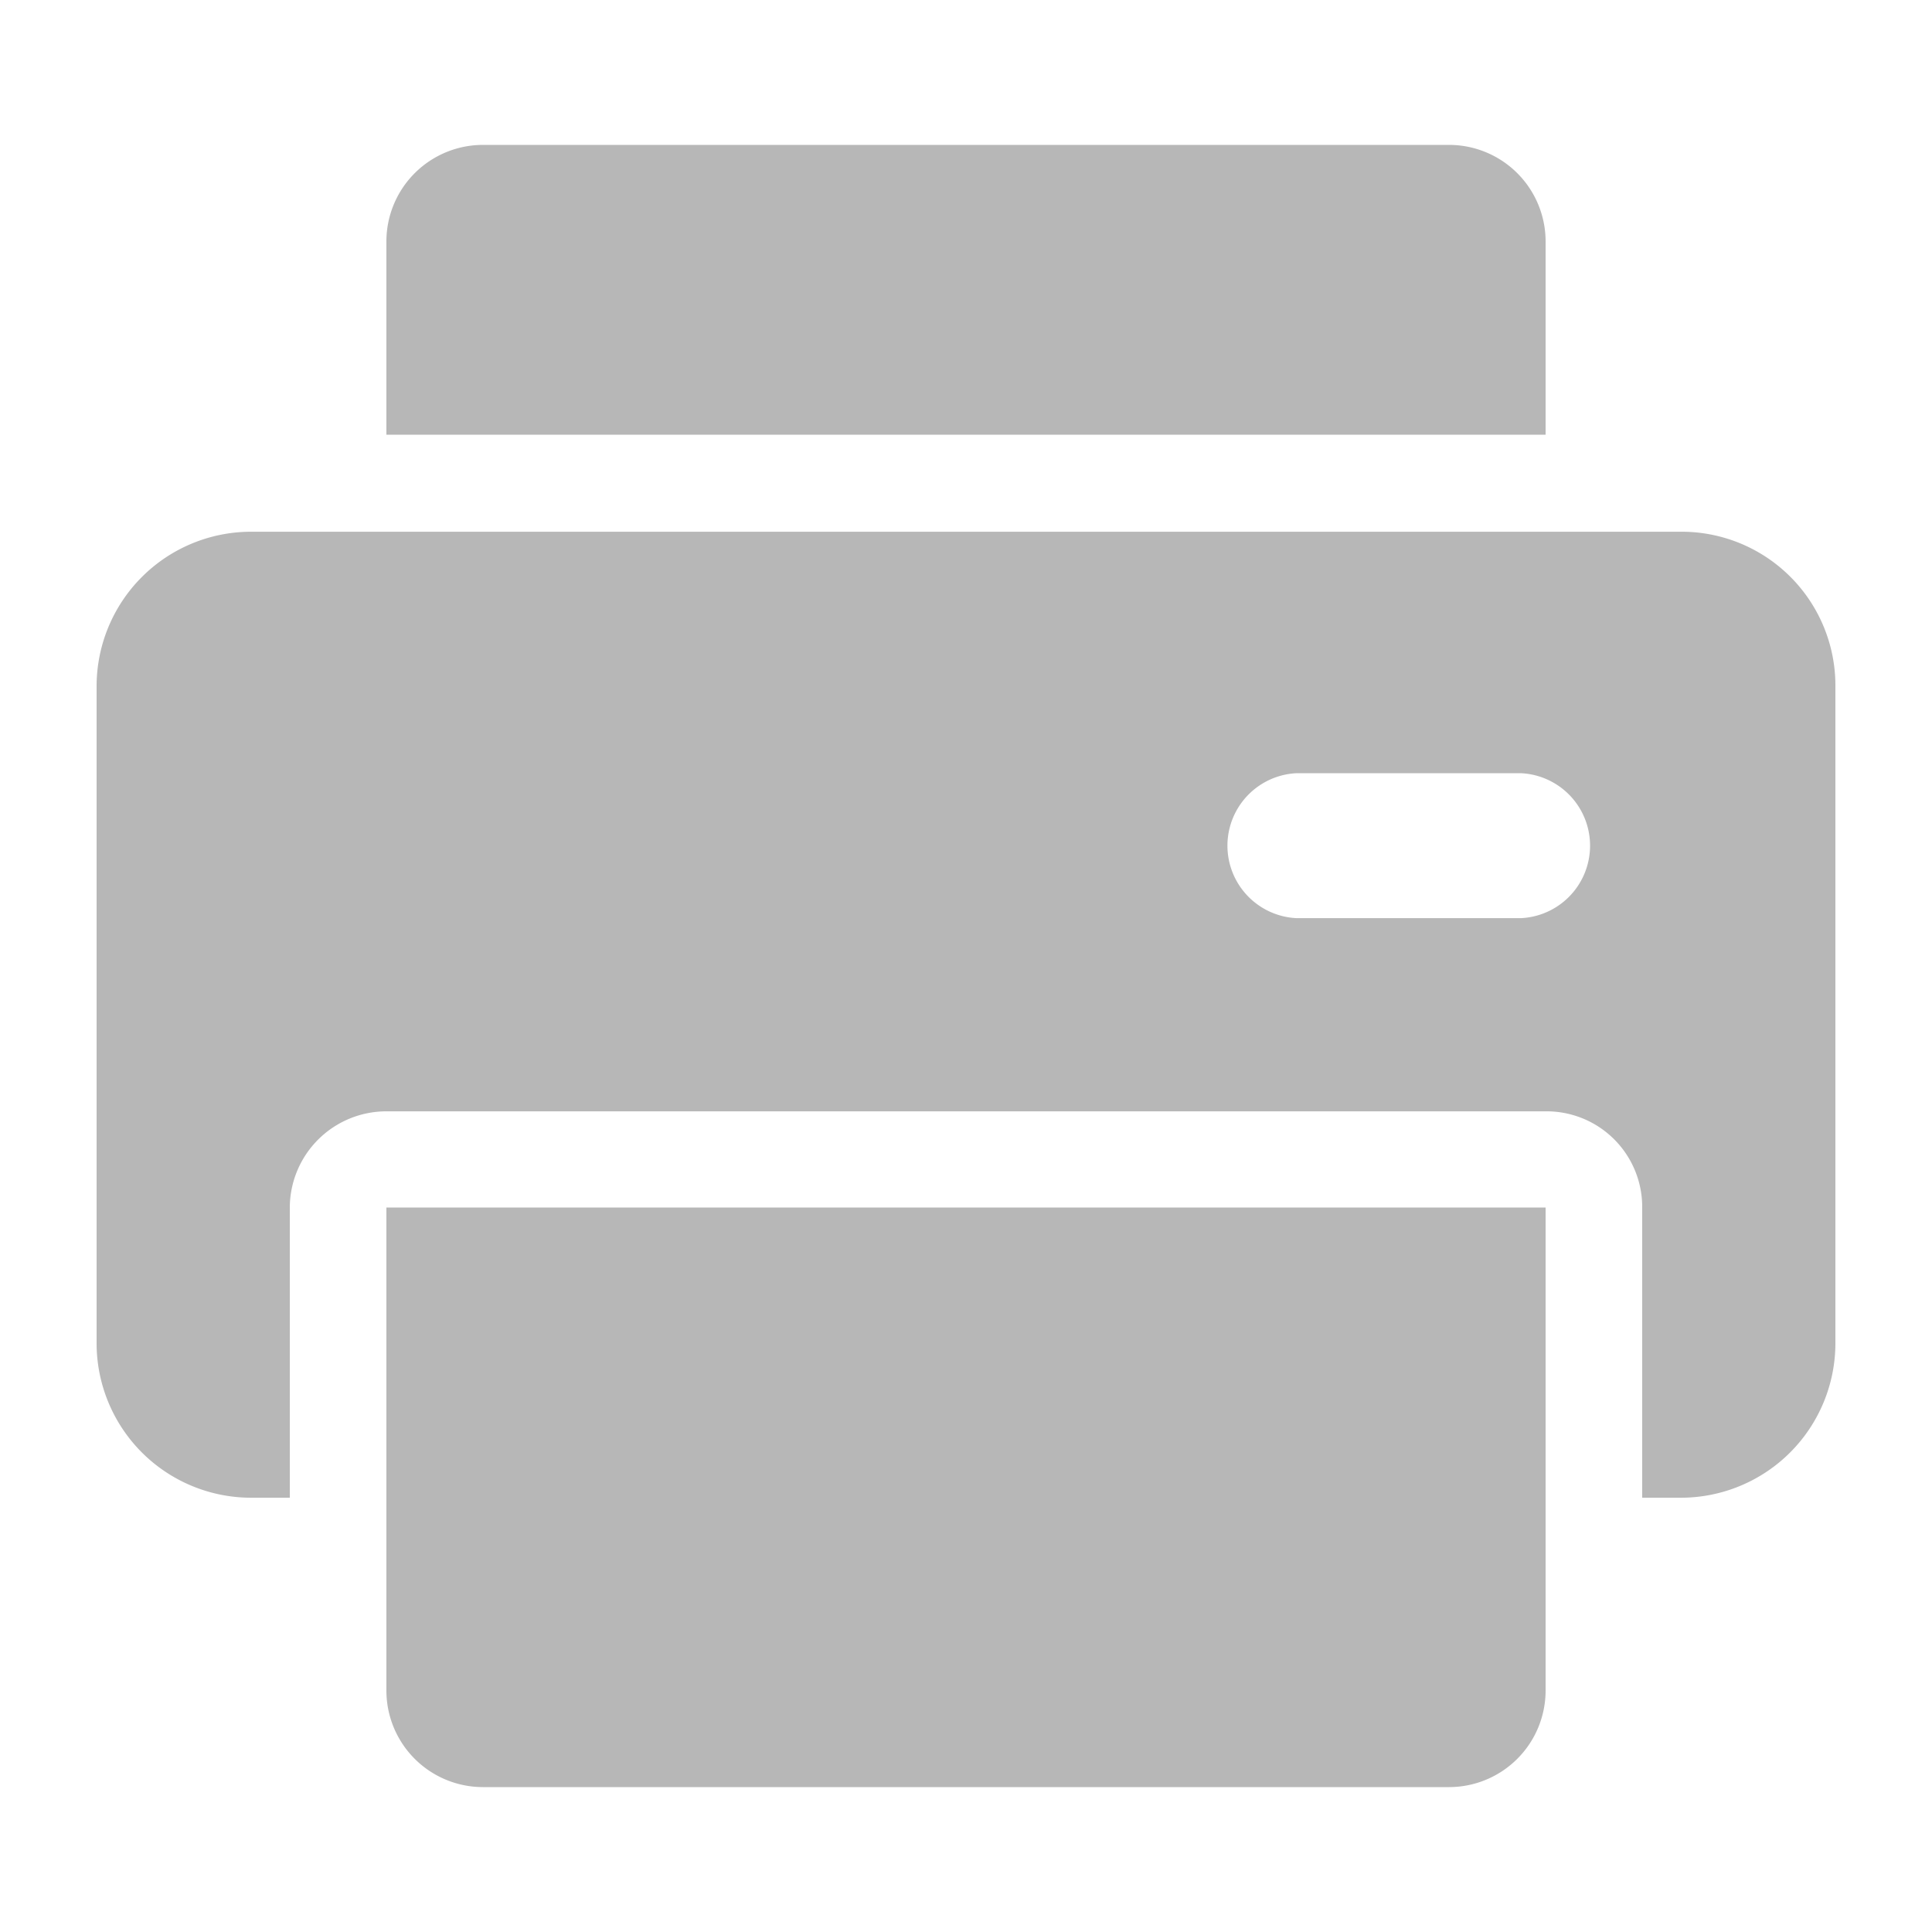 <svg xmlns="http://www.w3.org/2000/svg" width="18" height="18" viewBox="0 0 18 18">
  <g id="Group_70912" data-name="Group 70912" transform="translate(-1319 -646.748)">
    <rect id="Rectangle_57060" data-name="Rectangle 57060" width="18" height="18" transform="translate(1319 646.748)" fill="none"/>
    <path id="Path_35730" data-name="Path 35730" d="M4.9,76.548a.9.9,0,0,1-.9-.9v-4.5H14.8v4.5a.9.9,0,0,1-.9.9ZM4,63.948v-1.8a.9.9,0,0,1,.9-.9h9a.9.9,0,0,1,.9.9v1.8Z" transform="translate(1318.6 586.85)" fill="#b7b7b7"/>
    <path id="Path_35731" data-name="Path 35731" d="M15.76,65.252H2.44A1.44,1.44,0,0,0,1,66.692v6.12a1.44,1.44,0,0,0,1.44,1.44H2.8v-2.7a.9.9,0,0,1,.9-.9H14.5a.891.891,0,0,1,.9.882v2.718h.36a1.44,1.44,0,0,0,1.44-1.44v-6.12a1.433,1.433,0,0,0-1.426-1.44H15.76m-1.485,3.6h-2.1a.676.676,0,0,1,0-1.35h2.1a.676.676,0,0,1,0,1.35" transform="translate(1318.9 586.45)" fill="#b7b7b7"/>
  </g>
</svg>

